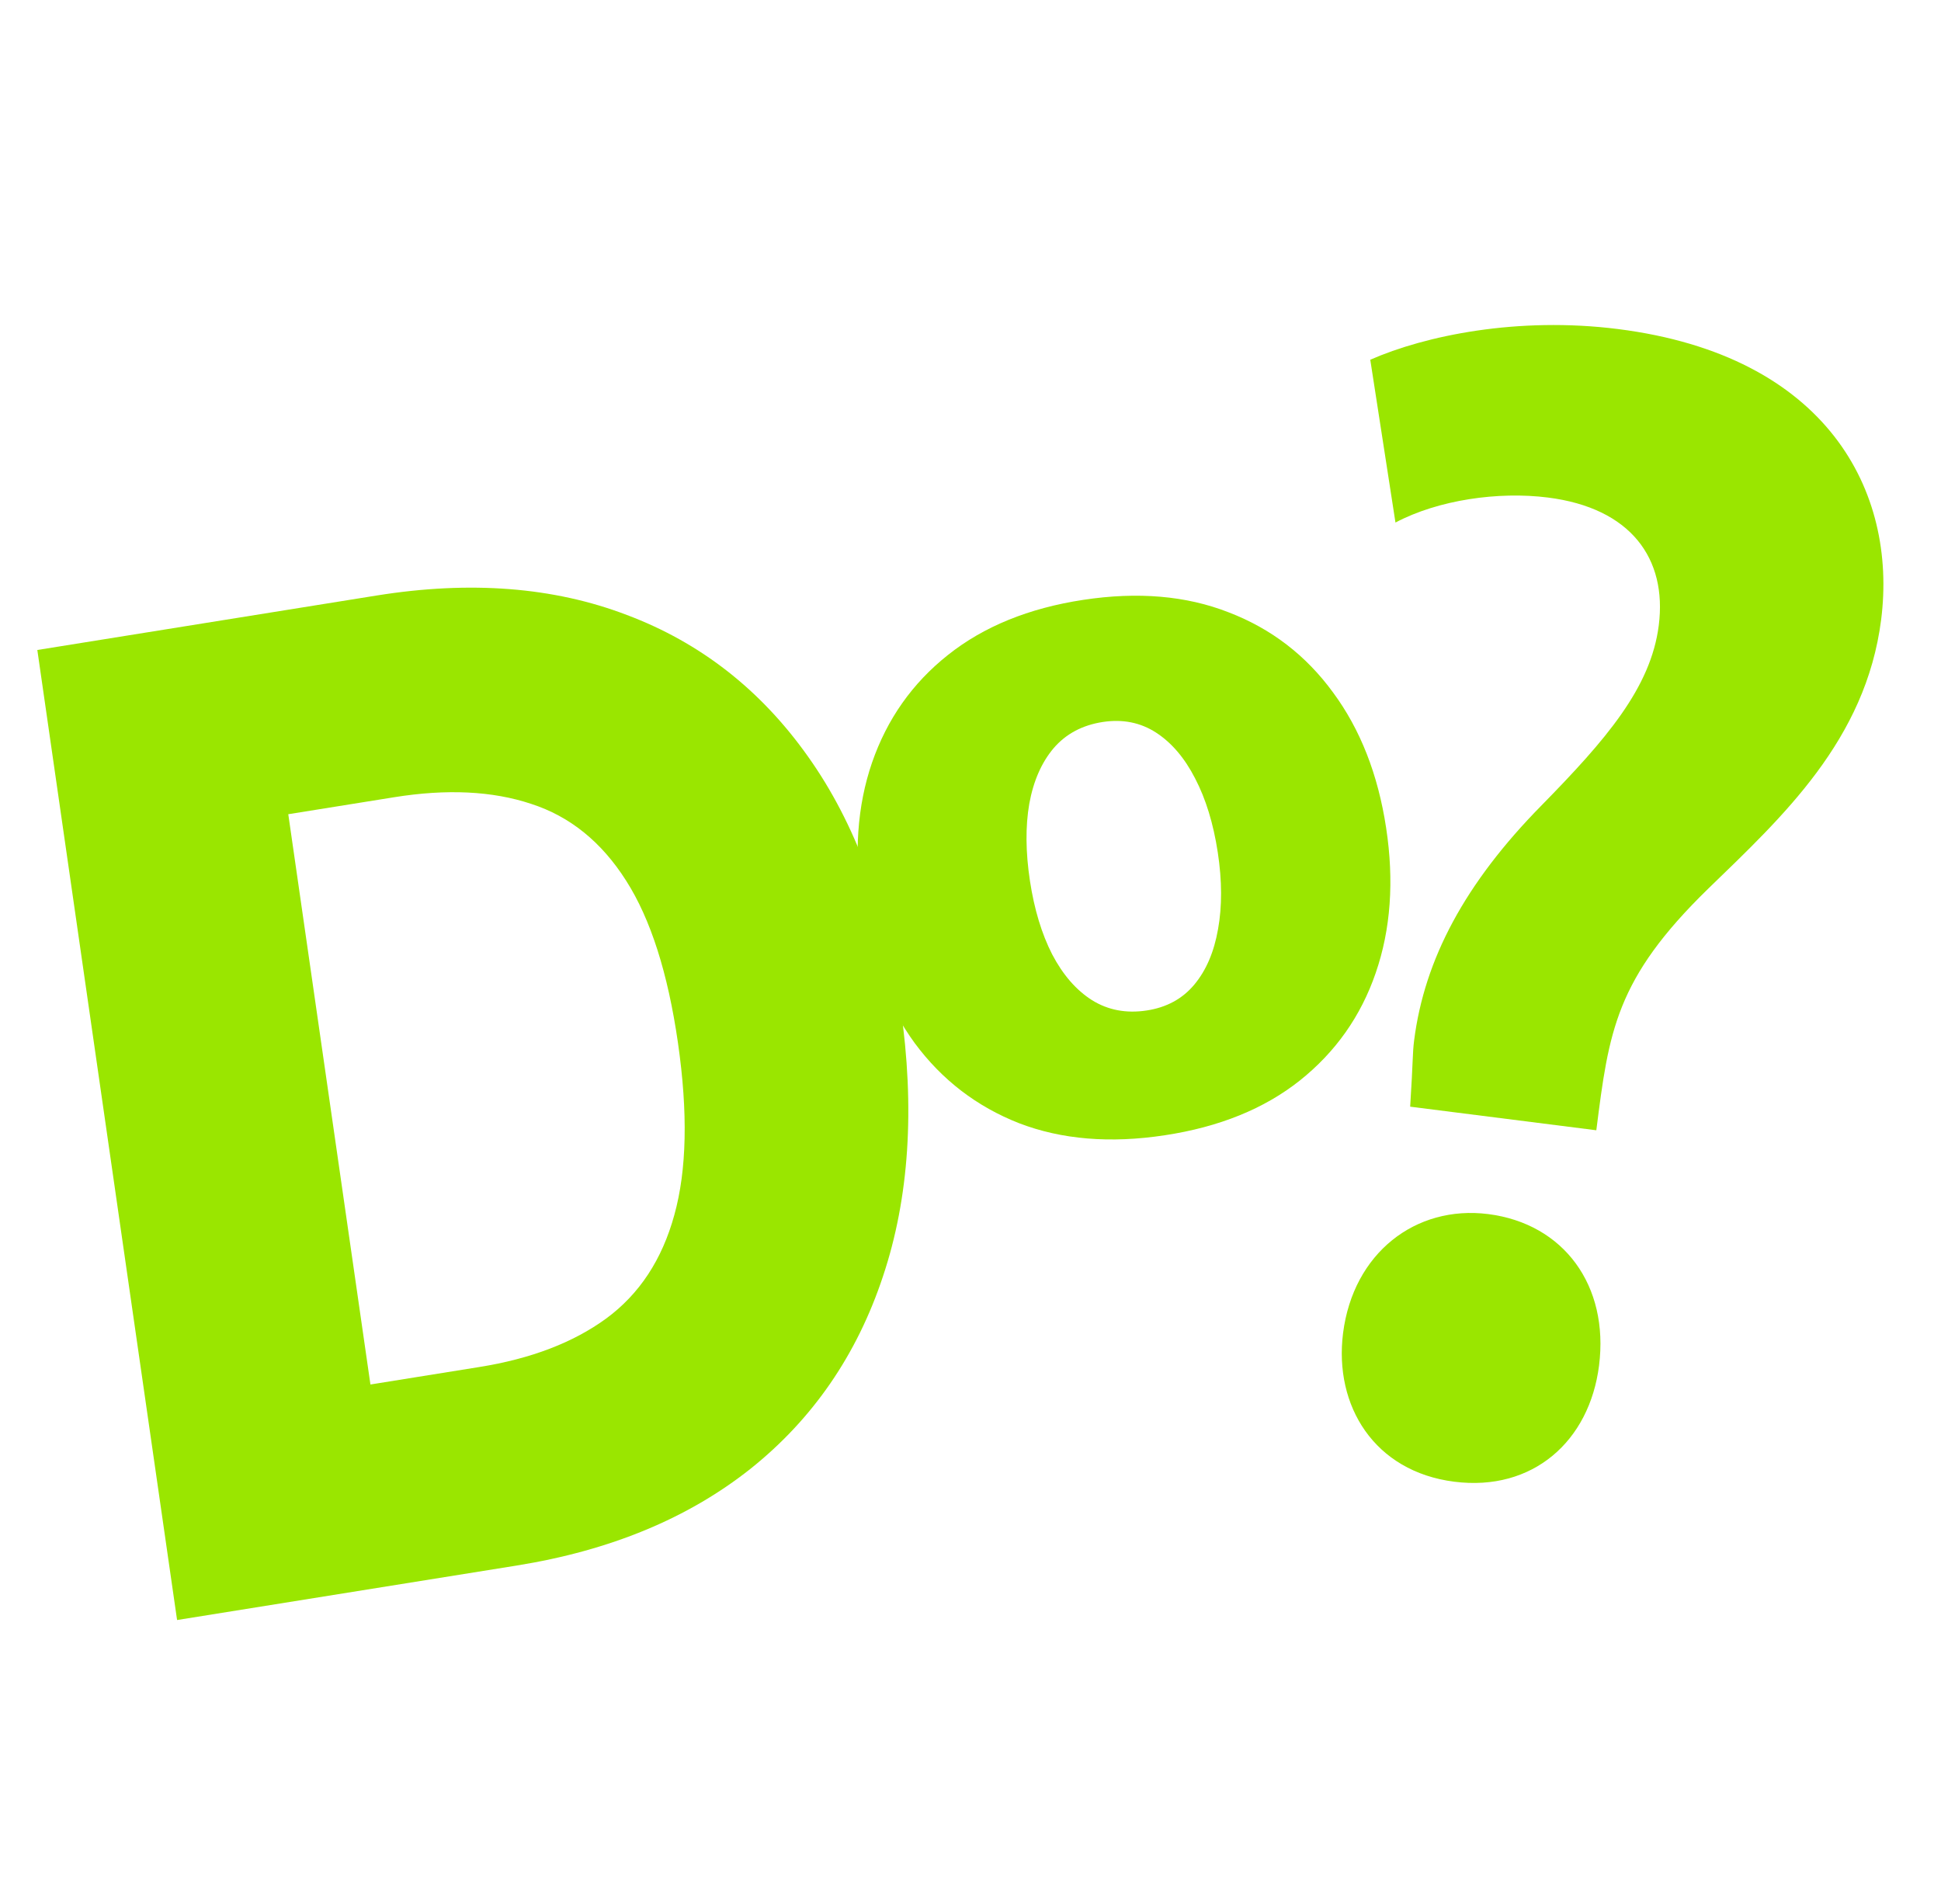 <svg width="52" height="51" viewBox="0 0 52 51" fill="none" xmlns="http://www.w3.org/2000/svg">
<path d="M31.203 30.41C29.743 30.632 28.443 30.525 27.302 30.087C26.167 29.642 25.234 28.926 24.504 27.939C23.778 26.944 23.308 25.735 23.091 24.311C22.874 22.881 22.964 21.587 23.362 20.428C23.765 19.262 24.442 18.301 25.395 17.545C26.353 16.782 27.562 16.29 29.022 16.068C30.482 15.846 31.78 15.957 32.915 16.402C34.056 16.839 34.988 17.555 35.714 18.55C36.444 19.538 36.918 20.746 37.135 22.176C37.352 23.6 37.258 24.895 36.856 26.061C36.458 27.22 35.78 28.181 34.822 28.944C33.869 29.7 32.663 30.189 31.203 30.41ZM30.722 27.067C31.253 26.986 31.678 26.755 31.996 26.374C32.315 25.992 32.526 25.497 32.632 24.888C32.742 24.279 32.74 23.594 32.625 22.834C32.507 22.062 32.305 21.401 32.018 20.852C31.737 20.303 31.387 19.893 30.97 19.623C30.552 19.353 30.078 19.259 29.547 19.339C28.998 19.423 28.559 19.656 28.228 20.04C27.904 20.422 27.686 20.919 27.575 21.528C27.47 22.136 27.476 22.827 27.593 23.599C27.709 24.359 27.907 25.014 28.188 25.564C28.476 26.113 28.831 26.522 29.255 26.791C29.684 27.058 30.173 27.151 30.722 27.067Z" fill="#9AE600"/>
<path d="M37.385 13.997L36.71 9.636C38.177 8.991 40.657 8.474 43.346 8.814C48.956 9.524 50.831 13.166 50.397 16.595C49.987 19.829 47.748 21.881 45.762 23.806C43.279 26.224 43.102 27.626 42.766 30.276L37.779 29.644C37.859 28.387 37.84 28.227 37.884 27.876C38.16 25.694 39.25 23.655 41.294 21.578C43.021 19.817 44.227 18.426 44.439 16.751C44.666 14.959 43.689 13.608 41.468 13.327C40.143 13.159 38.531 13.39 37.385 13.997ZM38.961 39.69C36.818 39.419 35.735 37.659 35.981 35.711C36.253 33.568 37.921 32.275 39.869 32.521C41.895 32.778 43.11 34.436 42.839 36.579C42.582 38.605 41.065 39.957 38.961 39.69Z" fill="#9AE600"/>
<path d="M13.845 41.935L4.744 43.395L1 17.411L10.089 15.952C12.598 15.55 14.833 15.723 16.794 16.473C18.762 17.213 20.38 18.477 21.646 20.264C22.911 22.043 23.738 24.281 24.126 26.98C24.516 29.686 24.358 32.091 23.653 34.195C22.955 36.297 21.772 38.015 20.102 39.347C18.431 40.671 16.346 41.533 13.845 41.935ZM9.924 37.086L12.845 36.617C14.224 36.396 15.355 35.964 16.238 35.32C17.128 34.667 17.737 33.742 18.065 32.547C18.4 31.343 18.432 29.806 18.163 27.936C17.894 26.067 17.431 24.618 16.774 23.59C16.116 22.553 15.267 21.867 14.227 21.532C13.193 21.188 11.971 21.128 10.56 21.355L7.723 21.81L9.924 37.086Z" fill="#9AE600"/>
</svg>
